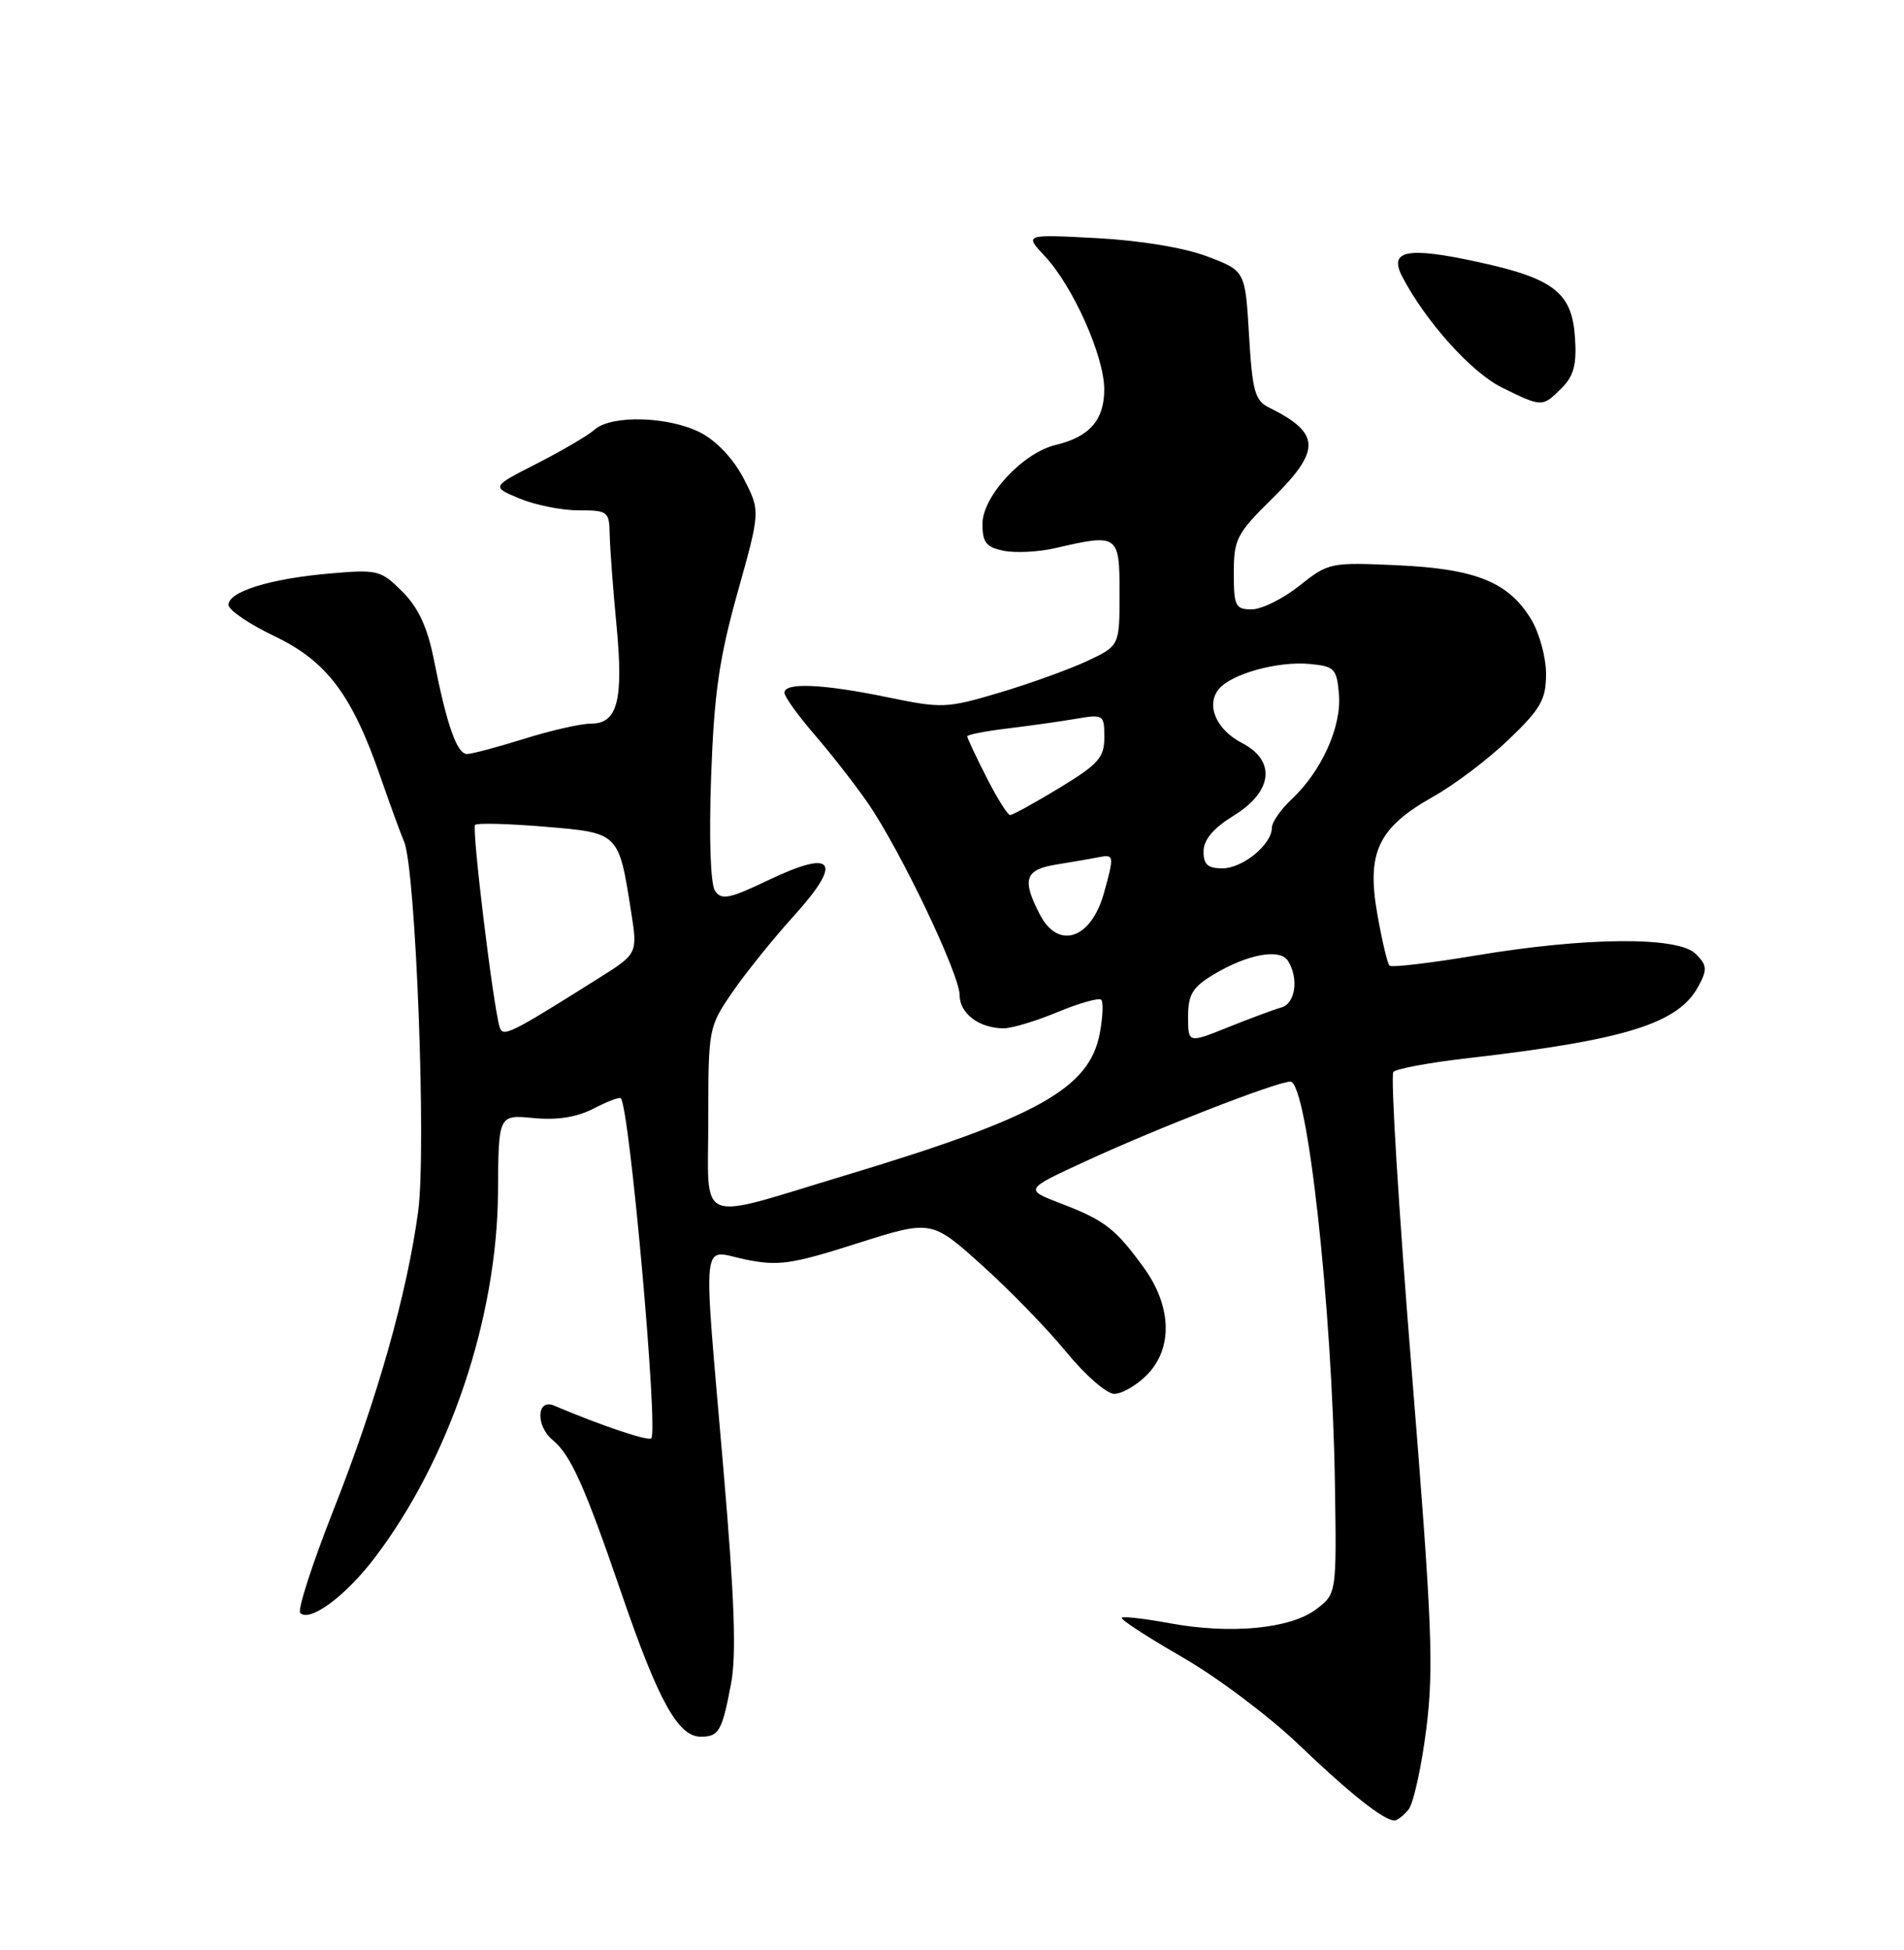 <?xml version="1.0" encoding="UTF-8" standalone="no"?>
<!DOCTYPE svg PUBLIC "-//W3C//DTD SVG 1.1//EN" "http://www.w3.org/Graphics/SVG/1.1/DTD/svg11.dtd" >
<svg xmlns="http://www.w3.org/2000/svg" xmlns:xlink="http://www.w3.org/1999/xlink" version="1.1" viewBox="0 0 250 256">
 <g >
 <path fill="currentColor"
d=" M 184.93 237.58 C 185.58 236.80 186.63 232.05 187.27 227.02 C 188.28 218.98 188.05 213.25 185.34 179.69 C 183.64 158.68 182.57 141.15 182.95 140.73 C 183.33 140.31 187.66 139.50 192.57 138.94 C 213.44 136.54 220.39 134.38 223.02 129.46 C 224.20 127.26 224.15 126.72 222.64 125.22 C 220.33 122.92 208.24 123.01 193.71 125.45 C 187.78 126.44 182.71 127.04 182.44 126.77 C 182.17 126.50 181.45 123.44 180.84 119.97 C 179.42 111.89 180.96 108.65 188.18 104.59 C 191.00 103.01 195.48 99.61 198.15 97.04 C 202.34 93.01 203.00 91.83 203.00 88.43 C 202.99 86.27 202.11 83.06 201.04 81.30 C 198.06 76.41 193.79 74.68 183.50 74.21 C 174.67 73.81 174.43 73.86 170.61 76.90 C 168.47 78.60 165.66 80.00 164.36 80.00 C 162.21 80.00 162.00 79.58 162.00 75.21 C 162.00 70.79 162.38 70.05 167.00 65.50 C 173.50 59.10 173.43 56.88 166.64 53.51 C 164.77 52.59 164.44 51.37 164.00 44.00 C 163.50 35.55 163.50 35.55 158.50 33.66 C 155.48 32.52 149.74 31.57 144.00 31.26 C 134.50 30.76 134.50 30.76 137.19 33.63 C 140.88 37.57 144.98 46.75 144.99 51.10 C 145.00 55.14 143.06 57.36 138.59 58.42 C 134.29 59.45 129.00 65.16 129.00 68.77 C 129.00 71.24 129.49 71.85 131.81 72.31 C 133.36 72.62 136.39 72.46 138.56 71.96 C 146.84 70.04 147.00 70.16 147.00 77.89 C 147.00 84.78 147.00 84.78 142.75 86.78 C 140.41 87.87 135.24 89.74 131.25 90.93 C 124.31 92.99 123.70 93.02 116.55 91.54 C 108.07 89.79 103.00 89.56 103.00 90.94 C 103.00 91.46 104.79 93.94 106.97 96.47 C 109.15 98.99 112.30 103.03 113.97 105.45 C 118.24 111.66 126.00 127.91 126.00 130.64 C 126.00 133.06 128.58 135.00 131.80 135.00 C 132.86 135.00 136.05 134.04 138.89 132.86 C 141.73 131.68 144.29 130.96 144.59 131.25 C 144.89 131.55 144.80 133.53 144.41 135.64 C 143.04 142.91 136.27 146.69 110.94 154.32 C 91.10 160.30 93.00 161.08 93.00 147.01 C 93.00 135.00 93.04 134.81 96.17 130.25 C 97.91 127.72 101.55 123.20 104.26 120.21 C 110.72 113.08 109.55 111.41 100.95 115.52 C 95.78 117.99 94.73 118.21 93.89 116.96 C 93.29 116.08 93.08 110.14 93.37 102.00 C 93.76 91.06 94.42 86.47 96.84 77.80 C 99.84 67.09 99.84 67.09 97.67 62.87 C 96.35 60.30 94.14 57.93 92.02 56.82 C 87.88 54.66 80.30 54.43 78.08 56.40 C 77.21 57.17 73.80 59.17 70.51 60.85 C 64.51 63.90 64.51 63.90 68.22 65.45 C 70.27 66.30 73.75 67.00 75.97 67.00 C 79.84 67.00 80.00 67.13 80.06 70.25 C 80.10 72.04 80.49 77.33 80.94 82.00 C 81.89 91.92 81.10 95.00 77.61 95.00 C 76.27 95.00 72.33 95.89 68.84 96.99 C 65.35 98.08 61.97 98.98 61.33 98.99 C 60.00 99.00 58.67 95.22 56.96 86.56 C 56.11 82.31 54.94 79.79 52.83 77.67 C 49.99 74.84 49.61 74.74 43.19 75.30 C 35.44 75.98 30.00 77.67 30.00 79.41 C 30.00 80.08 32.72 81.93 36.04 83.52 C 42.92 86.81 46.23 91.21 49.98 102.07 C 51.21 105.61 52.59 109.40 53.06 110.50 C 54.59 114.12 56.00 150.87 54.91 159.00 C 53.45 169.86 49.53 183.68 43.77 198.28 C 41.00 205.31 39.04 211.37 39.42 211.75 C 40.68 213.02 45.40 209.52 49.23 204.47 C 59.05 191.54 65.29 172.99 65.39 156.42 C 65.45 146.34 65.45 146.34 70.06 146.78 C 73.17 147.08 75.73 146.67 77.93 145.54 C 79.72 144.61 81.33 144.00 81.51 144.18 C 82.66 145.33 86.46 187.87 85.51 188.83 C 85.11 189.23 78.84 187.12 72.75 184.53 C 70.46 183.56 70.31 187.18 72.57 189.05 C 74.96 191.05 76.75 195.04 81.63 209.27 C 86.44 223.30 89.04 228.00 92.01 228.00 C 94.40 228.00 94.81 227.27 95.99 221.03 C 96.71 217.26 96.44 209.80 94.98 192.81 C 92.28 161.28 91.97 164.14 97.88 165.35 C 102.21 166.23 103.89 165.99 112.53 163.24 C 122.30 160.14 122.30 160.14 128.90 166.07 C 132.53 169.33 137.53 174.47 140.00 177.49 C 142.47 180.51 145.31 182.99 146.30 182.99 C 147.28 183.00 149.20 181.90 150.55 180.55 C 154.03 177.06 153.88 171.51 150.17 166.40 C 146.46 161.29 145.06 160.21 139.31 158.00 C 134.50 156.16 134.50 156.16 142.50 152.47 C 152.04 148.07 167.66 142.00 169.43 142.00 C 171.65 142.00 174.92 171.61 175.28 194.87 C 175.50 209.24 175.50 209.24 172.79 211.29 C 169.41 213.83 161.54 214.58 153.58 213.10 C 150.33 212.50 147.49 212.17 147.29 212.38 C 147.08 212.59 150.64 214.91 155.20 217.53 C 159.77 220.16 166.65 225.32 170.50 229.01 C 177.21 235.44 181.70 239.00 183.10 239.00 C 183.46 239.00 184.29 238.36 184.93 237.58 Z  M 205.05 50.95 C 206.65 49.35 207.04 47.87 206.80 44.30 C 206.41 38.39 204.02 36.54 193.86 34.35 C 184.82 32.39 182.35 32.87 184.08 36.24 C 187.11 42.11 193.16 48.87 197.18 50.86 C 202.47 53.48 202.52 53.48 205.05 50.95 Z  M 156.00 133.47 C 156.00 130.60 156.58 129.62 159.21 128.02 C 163.72 125.28 168.04 124.46 169.11 126.14 C 170.56 128.44 170.10 131.74 168.25 132.26 C 167.29 132.53 164.14 133.70 161.25 134.86 C 156.00 136.97 156.00 136.97 156.00 133.47 Z  M 65.60 134.83 C 64.74 131.99 61.92 108.75 62.38 108.29 C 62.64 108.03 66.75 108.13 71.50 108.53 C 81.30 109.34 81.23 109.28 82.86 119.65 C 83.73 125.20 83.73 125.20 78.61 128.42 C 66.90 135.79 66.02 136.22 65.60 134.83 Z  M 136.53 120.05 C 134.14 115.43 134.57 114.16 138.75 113.49 C 140.81 113.16 143.29 112.73 144.25 112.54 C 146.29 112.13 146.32 112.31 144.95 117.24 C 143.27 123.30 138.95 124.74 136.53 120.05 Z  M 158.03 111.75 C 158.05 110.22 159.33 108.71 162.03 107.05 C 167.13 103.90 167.57 99.87 163.07 97.54 C 159.69 95.79 158.30 92.55 160.04 90.46 C 161.70 88.45 167.81 86.77 172.00 87.17 C 175.24 87.48 175.52 87.77 175.81 91.18 C 176.16 95.41 173.51 101.27 169.60 104.92 C 168.17 106.26 167.00 107.95 167.00 108.67 C 167.00 110.86 163.17 114.00 160.50 114.00 C 158.57 114.00 158.01 113.49 158.03 111.75 Z  M 129.52 102.03 C 128.13 99.30 127.00 96.89 127.00 96.67 C 127.00 96.45 129.36 95.99 132.25 95.64 C 135.14 95.29 139.19 94.72 141.25 94.37 C 144.90 93.75 145.00 93.82 145.00 96.80 C 145.00 99.46 144.23 100.32 139.12 103.43 C 135.88 105.39 132.97 107.00 132.64 107.00 C 132.30 107.00 130.90 104.76 129.52 102.03 Z "/>
</g>
</svg>